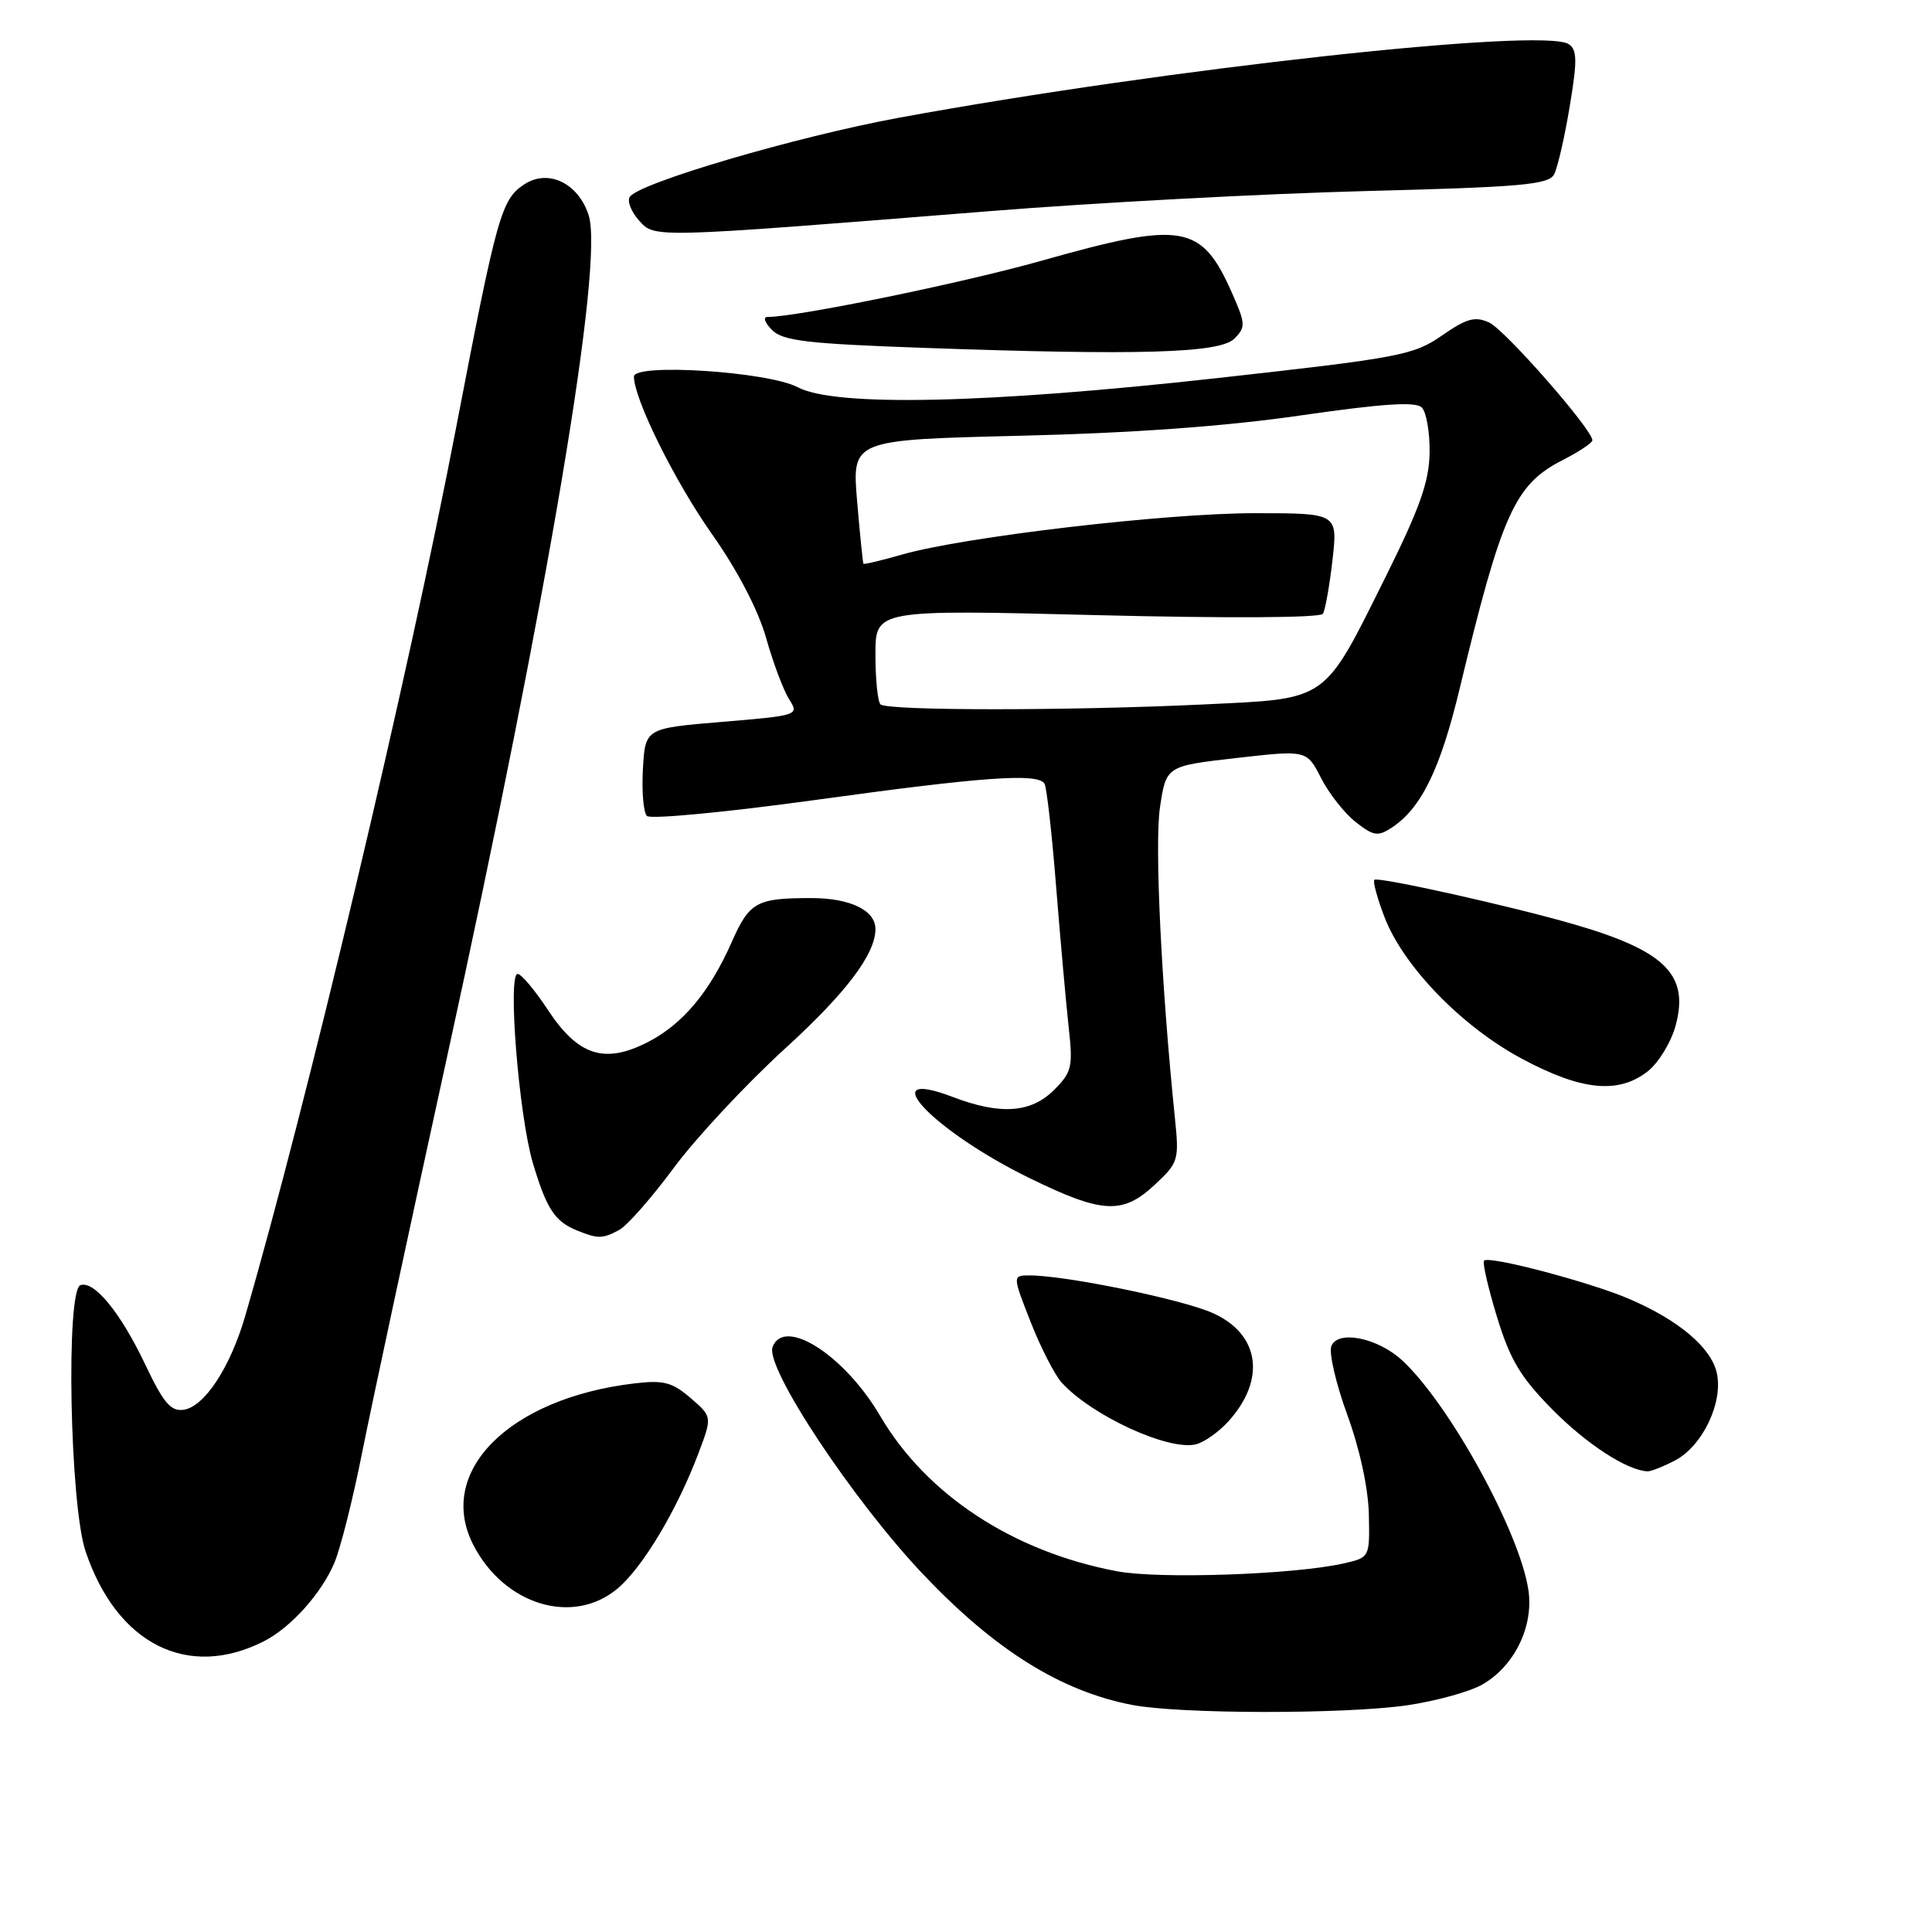 <?xml version="1.0" encoding="UTF-8" standalone="no"?>
<!DOCTYPE svg PUBLIC "-//W3C//DTD SVG 1.1//EN" "http://www.w3.org/Graphics/SVG/1.1/DTD/svg11.dtd" >
<svg xmlns="http://www.w3.org/2000/svg" xmlns:xlink="http://www.w3.org/1999/xlink" version="1.1" viewBox="0 0 256 256">
 <g >
 <path fill="currentColor"
d=" M 186.45 225.96 C 190.27 225.40 194.77 224.16 196.45 223.19 C 200.69 220.74 203.24 215.49 202.52 210.68 C 201.38 203.02 192.06 186.06 185.81 180.27 C 182.57 177.26 177.25 176.19 176.41 178.37 C 176.07 179.26 177.02 183.36 178.53 187.49 C 180.19 192.04 181.31 197.24 181.38 200.69 C 181.50 206.38 181.50 206.38 178.00 207.17 C 171.49 208.64 153.60 209.26 148.00 208.20 C 134.22 205.60 122.74 198.06 116.61 187.59 C 111.90 179.57 103.92 174.45 102.37 178.48 C 101.34 181.17 113.06 198.86 122.38 208.67 C 131.86 218.65 140.55 224.08 150.00 225.91 C 156.30 227.13 178.13 227.16 186.45 225.96 Z  M 35.00 217.46 C 38.58 215.63 42.66 211.06 44.34 207.00 C 45.14 205.07 46.78 198.55 47.98 192.50 C 49.18 186.45 54.20 163.07 59.13 140.54 C 72.67 78.72 80.07 34.76 77.99 28.48 C 76.59 24.24 72.63 22.35 69.47 24.43 C 66.43 26.42 65.86 28.46 60.47 56.50 C 54.08 89.77 40.70 146.14 32.49 174.38 C 30.51 181.19 27.09 186.40 24.34 186.80 C 22.64 187.05 21.67 185.91 19.24 180.80 C 15.99 173.95 12.49 169.66 10.66 170.29 C 8.71 170.95 9.25 199.34 11.33 205.53 C 15.46 217.86 24.90 222.61 35.00 217.46 Z  M 81.84 210.48 C 85.16 207.69 89.71 200.08 92.53 192.61 C 94.38 187.72 94.38 187.72 91.50 185.24 C 89.06 183.14 87.92 182.85 84.05 183.31 C 67.43 185.28 57.72 195.03 62.73 204.73 C 66.84 212.70 75.95 215.44 81.84 210.48 Z  M 221.91 193.54 C 225.57 191.65 228.35 185.87 227.49 181.94 C 226.75 178.58 222.50 174.97 215.94 172.14 C 210.85 169.93 197.30 166.35 196.65 167.04 C 196.41 167.29 197.18 170.65 198.36 174.50 C 200.10 180.20 201.47 182.48 205.72 186.79 C 210.23 191.35 215.58 194.83 218.30 194.96 C 218.74 194.98 220.37 194.34 221.91 193.54 Z  M 162.74 188.37 C 167.81 182.80 166.93 176.74 160.66 173.97 C 156.55 172.15 141.19 169.00 136.44 169.00 C 134.15 169.00 134.15 169.00 136.56 175.16 C 137.89 178.54 139.74 182.16 140.67 183.19 C 144.65 187.59 154.94 192.31 158.50 191.37 C 159.60 191.08 161.51 189.73 162.74 188.37 Z  M 82.04 162.98 C 83.10 162.41 86.36 158.70 89.30 154.72 C 92.25 150.74 98.85 143.67 103.97 138.99 C 112.11 131.57 116.00 126.43 116.00 123.10 C 116.00 120.62 112.65 119.00 107.51 119.00 C 100.24 119.00 99.31 119.51 96.97 124.80 C 94.02 131.48 90.44 135.74 85.79 138.11 C 80.08 141.02 76.58 139.88 72.58 133.79 C 70.89 131.22 69.09 129.08 68.60 129.05 C 67.24 128.97 68.74 147.75 70.59 154.04 C 72.40 160.15 73.50 161.85 76.47 163.05 C 79.23 164.17 79.83 164.16 82.04 162.98 Z  M 153.03 156.97 C 156.15 154.06 156.25 153.71 155.69 148.22 C 153.88 130.61 152.98 111.89 153.70 107.00 C 154.52 101.50 154.52 101.50 163.84 100.44 C 173.15 99.38 173.15 99.38 175.05 103.10 C 176.09 105.14 178.15 107.76 179.63 108.92 C 181.99 110.78 182.57 110.87 184.41 109.67 C 188.32 107.10 190.84 101.96 193.42 91.22 C 199.00 68.02 200.72 64.21 207.01 60.99 C 209.21 59.87 211.00 58.68 211.00 58.34 C 211.00 56.91 199.40 43.68 197.31 42.73 C 195.45 41.88 194.33 42.19 191.05 44.47 C 187.29 47.07 185.49 47.41 161.28 50.10 C 130.76 53.49 110.66 53.93 105.70 51.31 C 101.78 49.24 84.00 48.09 84.00 49.90 C 84.00 52.86 89.40 63.76 94.33 70.76 C 97.73 75.58 100.45 80.80 101.51 84.52 C 102.44 87.81 103.81 91.47 104.56 92.65 C 105.90 94.77 105.82 94.80 95.71 95.65 C 85.50 96.50 85.50 96.50 85.19 101.89 C 85.02 104.86 85.26 107.66 85.72 108.12 C 86.18 108.58 96.22 107.63 108.03 106.00 C 130.34 102.92 137.52 102.41 138.40 103.84 C 138.69 104.30 139.39 110.49 139.95 117.59 C 140.52 124.69 141.27 133.05 141.61 136.17 C 142.19 141.36 142.02 142.07 139.67 144.42 C 136.61 147.48 132.56 147.76 126.26 145.36 C 115.48 141.24 123.66 149.88 136.45 156.12 C 146.09 160.83 148.76 160.96 153.03 156.97 Z  M 218.34 141.95 C 219.78 140.82 221.44 138.08 222.04 135.86 C 223.84 129.17 220.64 125.99 208.61 122.49 C 200.44 120.11 182.58 116.13 182.11 116.58 C 181.89 116.79 182.49 119.00 183.44 121.49 C 185.94 128.04 193.73 136.07 201.72 140.32 C 209.58 144.52 214.46 145.00 218.34 141.95 Z  M 163.56 44.87 C 165.07 43.36 165.05 42.90 163.26 38.85 C 159.19 29.66 156.77 29.25 138.00 34.55 C 127.51 37.51 105.63 42.00 101.69 42.00 C 101.07 42.00 101.35 42.77 102.29 43.72 C 103.74 45.17 106.90 45.54 122.26 46.09 C 151.06 47.11 161.64 46.80 163.56 44.87 Z  M 131.00 27.99 C 145.03 26.86 167.43 25.67 180.80 25.32 C 201.63 24.79 205.21 24.47 205.93 23.10 C 206.39 22.22 207.32 18.18 207.99 14.13 C 209.01 8.01 208.99 6.60 207.86 5.85 C 204.49 3.61 154.59 9.09 119.17 15.59 C 105.53 18.10 84.57 24.26 83.44 26.10 C 83.09 26.67 83.64 28.05 84.65 29.19 C 86.77 31.56 86.10 31.57 131.00 27.99 Z  M 116.67 93.33 C 116.30 92.97 116.00 89.99 116.00 86.72 C 116.00 80.77 116.00 80.77 145.37 81.51 C 162.67 81.94 174.96 81.87 175.29 81.33 C 175.60 80.84 176.17 77.63 176.56 74.22 C 177.26 68.00 177.26 68.00 166.25 68.00 C 154.43 68.00 127.67 71.14 119.54 73.48 C 116.81 74.26 114.50 74.81 114.41 74.70 C 114.33 74.59 113.95 70.85 113.57 66.39 C 112.89 58.28 112.89 58.28 135.19 57.74 C 150.11 57.38 162.43 56.49 172.40 55.04 C 183.28 53.47 187.59 53.19 188.40 54.00 C 189.00 54.60 189.47 57.30 189.43 59.98 C 189.37 63.82 188.14 67.29 183.67 76.30 C 175.27 93.17 176.16 92.54 159.54 93.34 C 141.68 94.19 117.52 94.19 116.67 93.33 Z "/>
</g>
</svg>